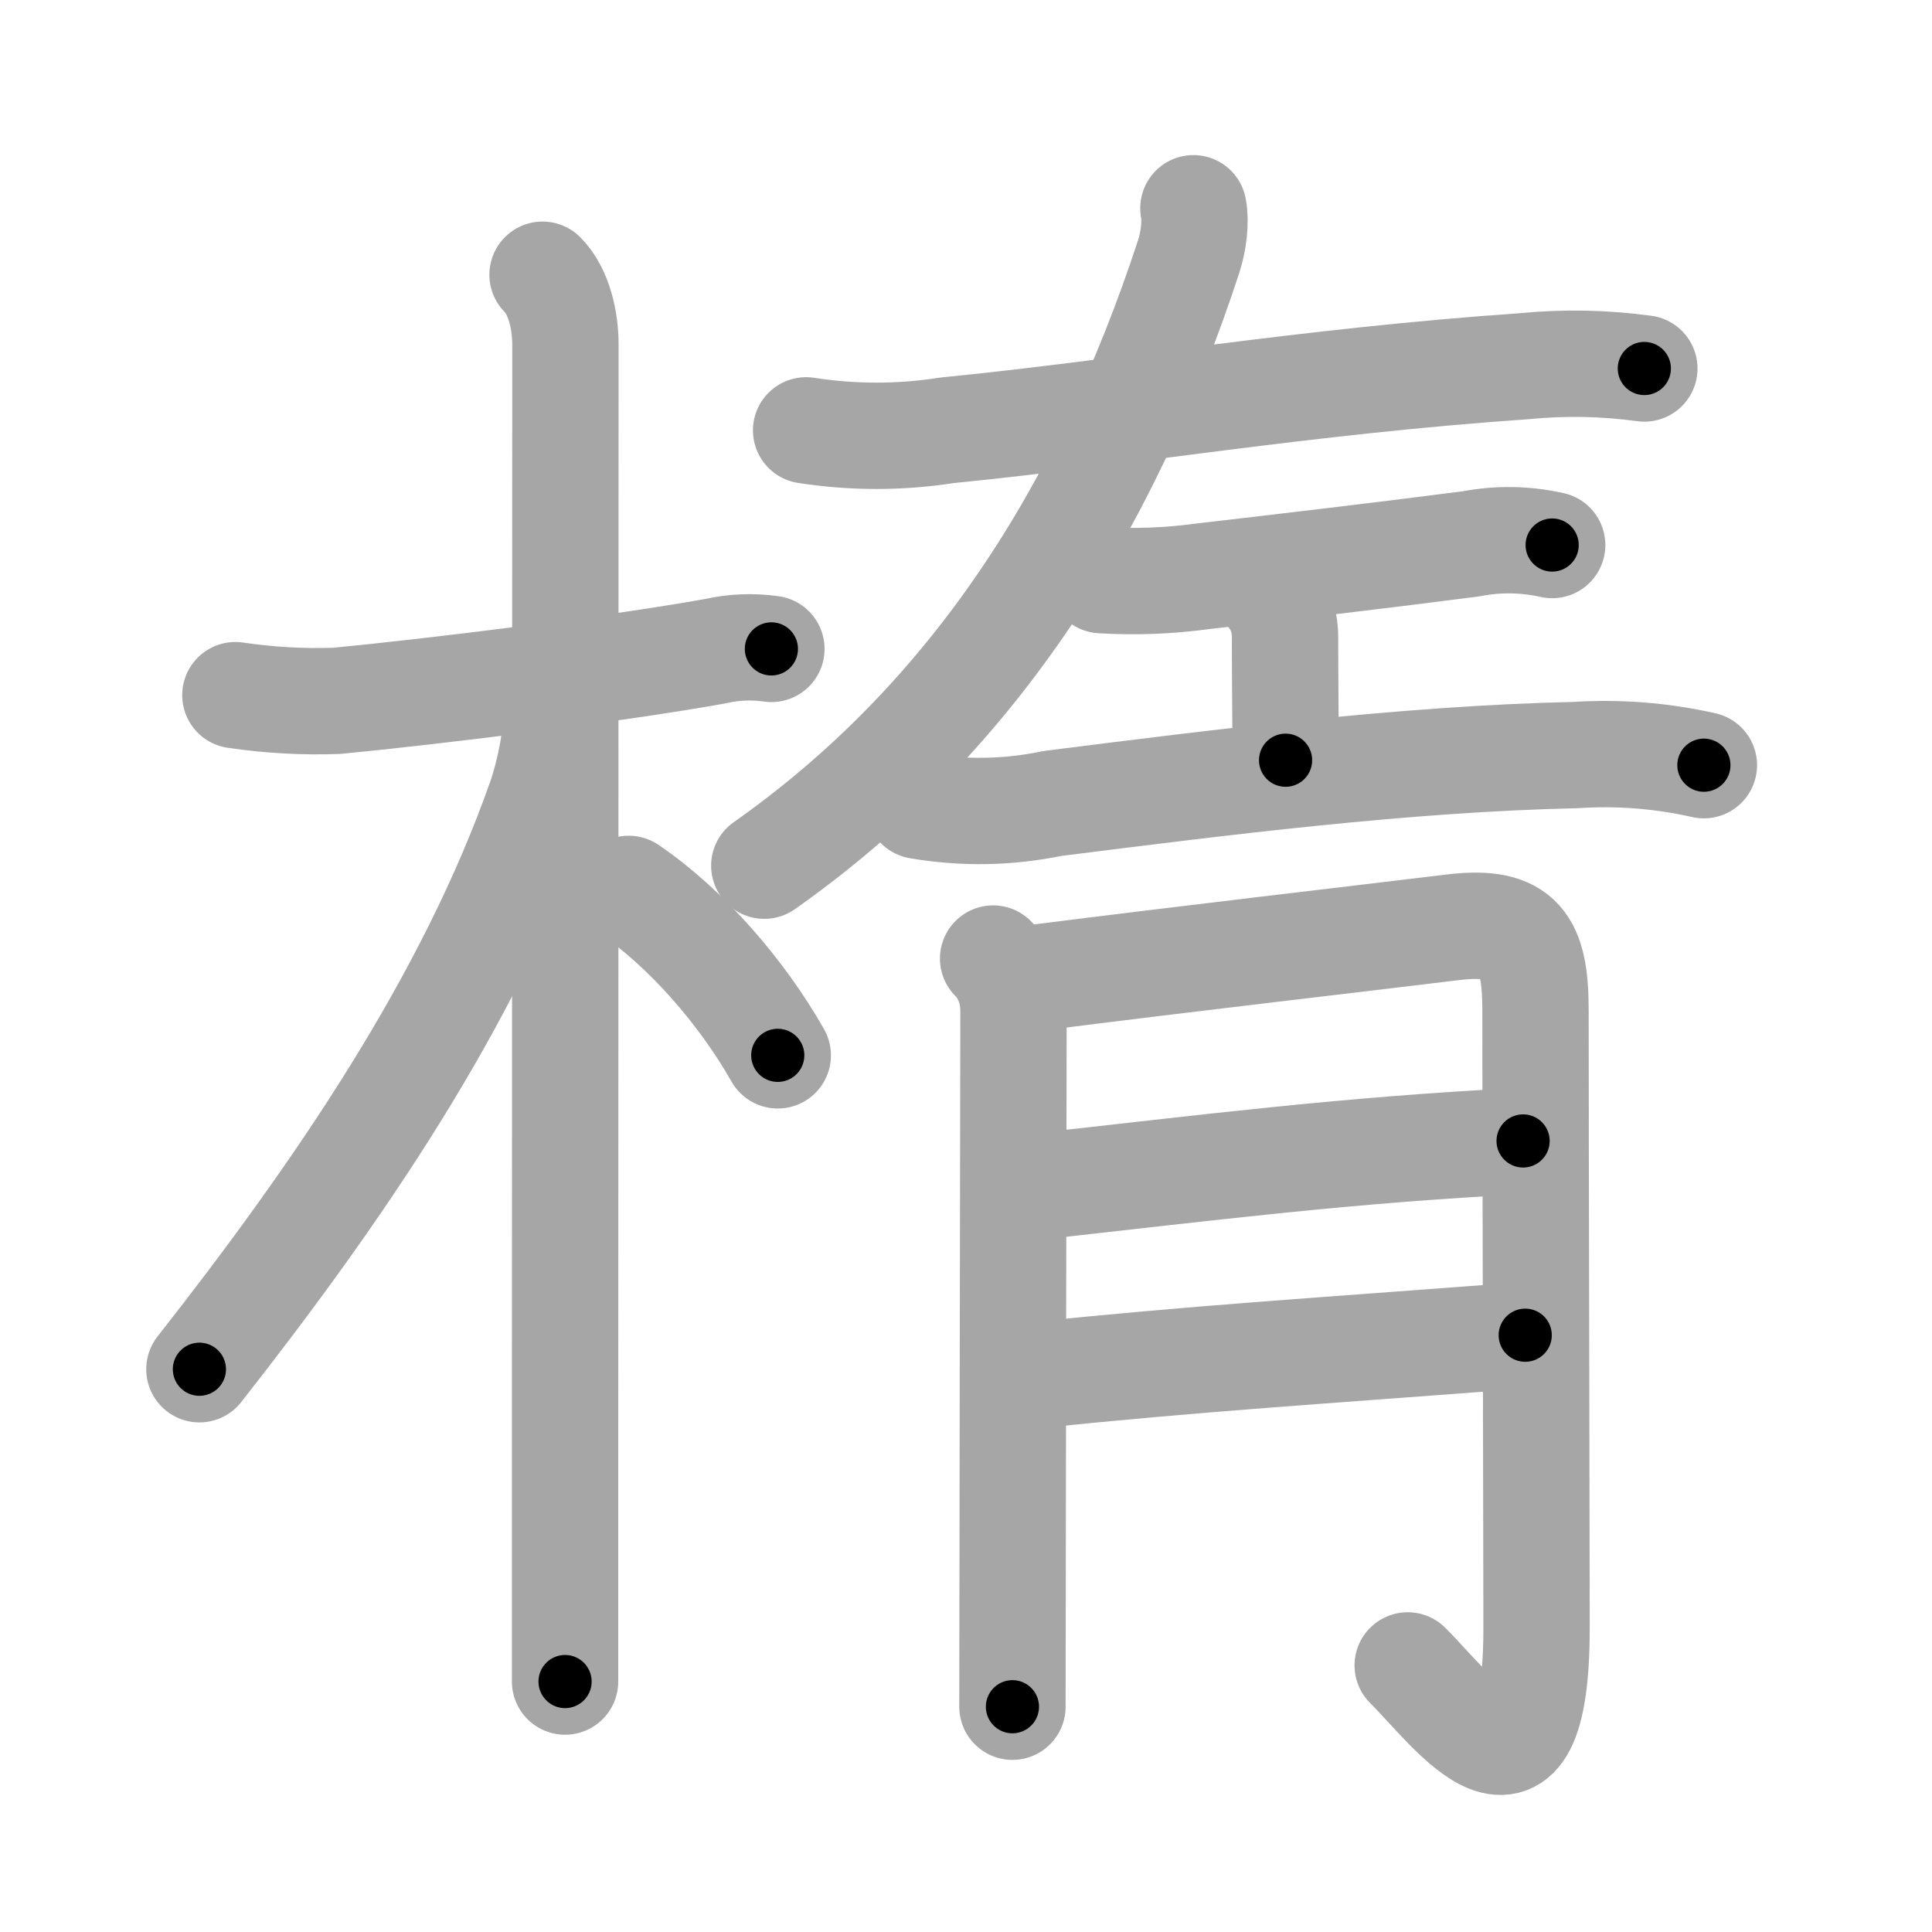 <svg xmlns="http://www.w3.org/2000/svg" viewBox="0 0 109 109" id="6955"><g fill="none" stroke="#a6a6a6" stroke-width="6" stroke-linecap="round" stroke-linejoin="round"><g><g><path d="M13.28,39.22c1.9,0.28,3.81,0.39,5.73,0.32c5.5-0.53,15.81-1.8,21.39-2.81c1.02-0.23,2.06-0.27,3.12-0.12" /><path d="M30.61,15.5c0.94,0.94,1.29,2.62,1.29,3.92c0,0.76-0.01,44.42-0.02,65.2c0,5.17,0,8.93,0,10.25" /><path d="M31.44,39.78c0,1.72-0.46,3.89-0.92,5.22C26.5,56.5,19,67.38,11.25,77.25" /><path d="M35.47,50.15c3.28,2.23,6.4,5.85,8.41,9.39" /></g><g><g><g><path d="M45.48,24.28c2.65,0.41,5.29,0.41,7.93,0c10-0.99,20.17-2.76,32.59-3.62c2.25-0.22,4.51-0.18,6.77,0.13" /><path d="M67.33,11.75c0.15,0.76,0.01,1.88-0.27,2.73c-4.77,14.56-12.4,26.24-23.94,34.36" /></g><g><path d="M62.14,32.73c1.93,0.12,3.84,0.04,5.75-0.22c3.98-0.46,10.44-1.22,15.12-1.83c1.51-0.29,3.03-0.27,4.56,0.07" /><path d="M71.35,33.18c0.86,0.86,1.15,1.82,1.15,2.81c0,2.76,0.03,4.01,0.03,6.9" /><path d="M51.83,45.46c2.52,0.43,5.04,0.39,7.55-0.13c9.58-1.21,19.94-2.52,29.49-2.73c2.44-0.16,4.86,0.03,7.26,0.57" /></g></g><g><path d="M56.03,54.08c0.82,0.82,1.15,1.92,1.15,2.97c0,0.67-0.06,34.08-0.06,39.24" /><path d="M58.08,55.21C67.62,54,76.38,53,81.94,52.32c3.89-0.48,4.69,0.96,4.69,4.69c0,7.37,0.06,30.12,0.06,34.81c0,11.44-4.7,4.69-7.27,2.14" /><path d="M58.08,66.99c10.04-1.11,17.79-2.11,27.85-2.62" /><path d="M58.16,77.61c9.47-0.98,15.84-1.36,27.89-2.28" /></g></g></g></g><g fill="none" stroke="#000" stroke-width="3" stroke-linecap="round" stroke-linejoin="round"><path d="M13.28,39.22c1.9,0.28,3.81,0.39,5.73,0.32c5.5-0.53,15.81-1.8,21.39-2.81c1.02-0.23,2.06-0.27,3.12-0.12" stroke-dasharray="30.466" stroke-dashoffset="30.466"><animate attributeName="stroke-dashoffset" values="30.466;30.466;0" dur="0.305s" fill="freeze" begin="0s;6955.click" /></path><path d="M30.61,15.5c0.94,0.94,1.29,2.62,1.29,3.92c0,0.76-0.01,44.42-0.02,65.2c0,5.17,0,8.93,0,10.25" stroke-dasharray="79.674" stroke-dashoffset="79.674"><animate attributeName="stroke-dashoffset" values="79.674" fill="freeze" begin="6955.click" /><animate attributeName="stroke-dashoffset" values="79.674;79.674;0" keyTimes="0;0.337;1" dur="0.904s" fill="freeze" begin="0s;6955.click" /></path><path d="M31.44,39.78c0,1.72-0.46,3.89-0.92,5.22C26.5,56.5,19,67.38,11.25,77.25" stroke-dasharray="43.059" stroke-dashoffset="43.059"><animate attributeName="stroke-dashoffset" values="43.059" fill="freeze" begin="6955.click" /><animate attributeName="stroke-dashoffset" values="43.059;43.059;0" keyTimes="0;0.677;1" dur="1.335s" fill="freeze" begin="0s;6955.click" /></path><path d="M35.47,50.15c3.28,2.23,6.4,5.85,8.41,9.39" stroke-dasharray="12.707" stroke-dashoffset="12.707"><animate attributeName="stroke-dashoffset" values="12.707" fill="freeze" begin="6955.click" /><animate attributeName="stroke-dashoffset" values="12.707;12.707;0" keyTimes="0;0.84;1" dur="1.589s" fill="freeze" begin="0s;6955.click" /></path><path d="M45.48,24.28c2.65,0.41,5.29,0.41,7.93,0c10-0.99,20.17-2.76,32.59-3.62c2.25-0.22,4.51-0.18,6.77,0.13" stroke-dasharray="47.544" stroke-dashoffset="47.544"><animate attributeName="stroke-dashoffset" values="47.544" fill="freeze" begin="6955.click" /><animate attributeName="stroke-dashoffset" values="47.544;47.544;0" keyTimes="0;0.77;1" dur="2.064s" fill="freeze" begin="0s;6955.click" /></path><path d="M67.33,11.75c0.15,0.76,0.01,1.88-0.27,2.73c-4.77,14.56-12.4,26.24-23.94,34.36" stroke-dasharray="45.402" stroke-dashoffset="45.402"><animate attributeName="stroke-dashoffset" values="45.402" fill="freeze" begin="6955.click" /><animate attributeName="stroke-dashoffset" values="45.402;45.402;0" keyTimes="0;0.82;1" dur="2.518s" fill="freeze" begin="0s;6955.click" /></path><path d="M62.14,32.73c1.93,0.12,3.84,0.04,5.75-0.22c3.98-0.46,10.44-1.22,15.12-1.83c1.51-0.29,3.03-0.27,4.56,0.07" stroke-dasharray="25.588" stroke-dashoffset="25.588"><animate attributeName="stroke-dashoffset" values="25.588" fill="freeze" begin="6955.click" /><animate attributeName="stroke-dashoffset" values="25.588;25.588;0" keyTimes="0;0.908;1" dur="2.774s" fill="freeze" begin="0s;6955.click" /></path><path d="M71.35,33.18c0.86,0.86,1.15,1.82,1.15,2.81c0,2.76,0.03,4.01,0.03,6.9" stroke-dasharray="10.024" stroke-dashoffset="10.024"><animate attributeName="stroke-dashoffset" values="10.024" fill="freeze" begin="6955.click" /><animate attributeName="stroke-dashoffset" values="10.024;10.024;0" keyTimes="0;0.933;1" dur="2.974s" fill="freeze" begin="0s;6955.click" /></path><path d="M51.83,45.46c2.52,0.43,5.04,0.39,7.55-0.13c9.58-1.21,19.94-2.52,29.49-2.73c2.44-0.16,4.86,0.03,7.26,0.57" stroke-dasharray="44.534" stroke-dashoffset="44.534"><animate attributeName="stroke-dashoffset" values="44.534" fill="freeze" begin="6955.click" /><animate attributeName="stroke-dashoffset" values="44.534;44.534;0" keyTimes="0;0.87;1" dur="3.419s" fill="freeze" begin="0s;6955.click" /></path><path d="M56.03,54.08c0.82,0.82,1.15,1.92,1.15,2.97c0,0.67-0.06,34.08-0.06,39.24" stroke-dasharray="42.51" stroke-dashoffset="42.51"><animate attributeName="stroke-dashoffset" values="42.51" fill="freeze" begin="6955.click" /><animate attributeName="stroke-dashoffset" values="42.51;42.51;0" keyTimes="0;0.889;1" dur="3.844s" fill="freeze" begin="0s;6955.click" /></path><path d="M58.08,55.21C67.62,54,76.38,53,81.94,52.32c3.89-0.48,4.69,0.96,4.69,4.69c0,7.37,0.06,30.12,0.06,34.81c0,11.44-4.7,4.69-7.27,2.14" stroke-dasharray="81.159" stroke-dashoffset="81.159"><animate attributeName="stroke-dashoffset" values="81.159" fill="freeze" begin="6955.click" /><animate attributeName="stroke-dashoffset" values="81.159;81.159;0" keyTimes="0;0.863;1" dur="4.454s" fill="freeze" begin="0s;6955.click" /></path><path d="M58.08,66.99c10.04-1.11,17.79-2.11,27.85-2.62" stroke-dasharray="27.979" stroke-dashoffset="27.979"><animate attributeName="stroke-dashoffset" values="27.979" fill="freeze" begin="6955.click" /><animate attributeName="stroke-dashoffset" values="27.979;27.979;0" keyTimes="0;0.941;1" dur="4.734s" fill="freeze" begin="0s;6955.click" /></path><path d="M58.16,77.61c9.47-0.98,15.84-1.36,27.89-2.28" stroke-dasharray="27.985" stroke-dashoffset="27.985"><animate attributeName="stroke-dashoffset" values="27.985" fill="freeze" begin="6955.click" /><animate attributeName="stroke-dashoffset" values="27.985;27.985;0" keyTimes="0;0.944;1" dur="5.014s" fill="freeze" begin="0s;6955.click" /></path></g></svg>